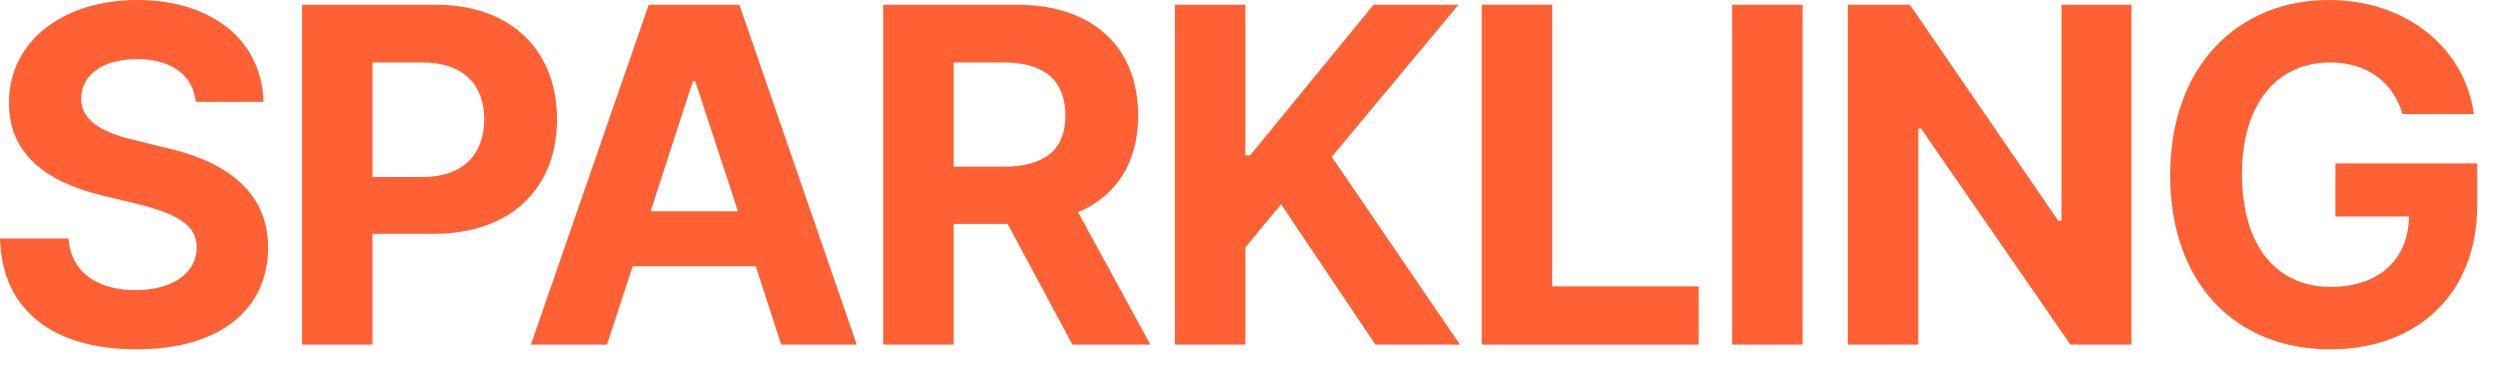 <svg width="52" height="8" viewBox="0 0 52 8" fill="none" xmlns="http://www.w3.org/2000/svg">
<path d="M4.072 2.119C4.014 1.562 3.564 1.23 2.852 1.23C2.109 1.23 1.699 1.572 1.689 2.041C1.68 2.549 2.217 2.783 2.822 2.92L3.457 3.076C4.668 3.35 5.576 3.965 5.576 5.146C5.576 6.445 4.561 7.266 2.842 7.266C1.133 7.266 0.039 6.475 0 4.961H1.426C1.475 5.674 2.041 6.035 2.822 6.035C3.594 6.035 4.092 5.674 4.092 5.146C4.092 4.668 3.652 4.443 2.881 4.248L2.109 4.062C0.918 3.77 0.186 3.174 0.186 2.139C0.186 0.85 1.318 0 2.861 0C4.424 0 5.459 0.869 5.479 2.119H4.072Z" fill="#FF6135"/>
<path d="M6.283 7.168V0.098H9.057C10.668 0.098 11.586 1.084 11.586 2.48C11.586 3.896 10.648 4.863 9.018 4.863H7.748V7.168H6.283ZM7.748 3.682H8.783C9.652 3.682 10.072 3.193 10.072 2.48C10.072 1.777 9.652 1.299 8.783 1.299H7.748V3.682Z" fill="#FF6135"/>
<path d="M12.625 7.168H11.043L13.494 0.098H15.379L17.82 7.168H16.248L15.721 5.537H13.162L12.625 7.168ZM13.533 4.395H15.35L14.461 1.689H14.412L13.533 4.395Z" fill="#FF6135"/>
<path d="M18.371 7.168V0.098H21.145C22.756 0.098 23.674 1.006 23.674 2.402C23.674 3.369 23.23 4.072 22.424 4.414L23.928 7.168H22.307L20.959 4.658H19.836V7.168H18.371ZM19.836 3.467H20.871C21.74 3.467 22.16 3.105 22.16 2.402C22.16 1.689 21.74 1.299 20.871 1.299H19.836V3.467Z" fill="#FF6135"/>
<path d="M24.439 7.168V0.098H25.904V3.232H26.002L28.57 0.098H30.338L27.701 3.262L30.367 7.168H28.609L26.646 4.248L25.904 5.146V7.168H24.439Z" fill="#FF6135"/>
<path d="M30.82 7.168V0.098H32.285V5.957H35.332V7.168H30.82Z" fill="#FF6135"/>
<path d="M37.494 0.098V7.168H36.029V0.098H37.494Z" fill="#FF6135"/>
<path d="M44.334 0.098V7.168H43.065L39.959 2.676H39.9V7.168H38.435V0.098H39.725L42.81 4.59H42.879V0.098H44.334Z" fill="#FF6135"/>
<path d="M49.973 2.373C49.777 1.709 49.24 1.299 48.469 1.299C47.375 1.299 46.633 2.139 46.633 3.623C46.633 5.117 47.355 5.967 48.478 5.967C49.489 5.967 50.09 5.396 50.109 4.502H48.576V3.398H51.525V4.277C51.525 6.133 50.256 7.266 48.469 7.266C46.486 7.266 45.139 5.879 45.139 3.643C45.139 1.348 46.574 0 48.44 0C50.031 0 51.262 0.977 51.457 2.373H49.973Z" fill="#FF6135"/>
</svg>
